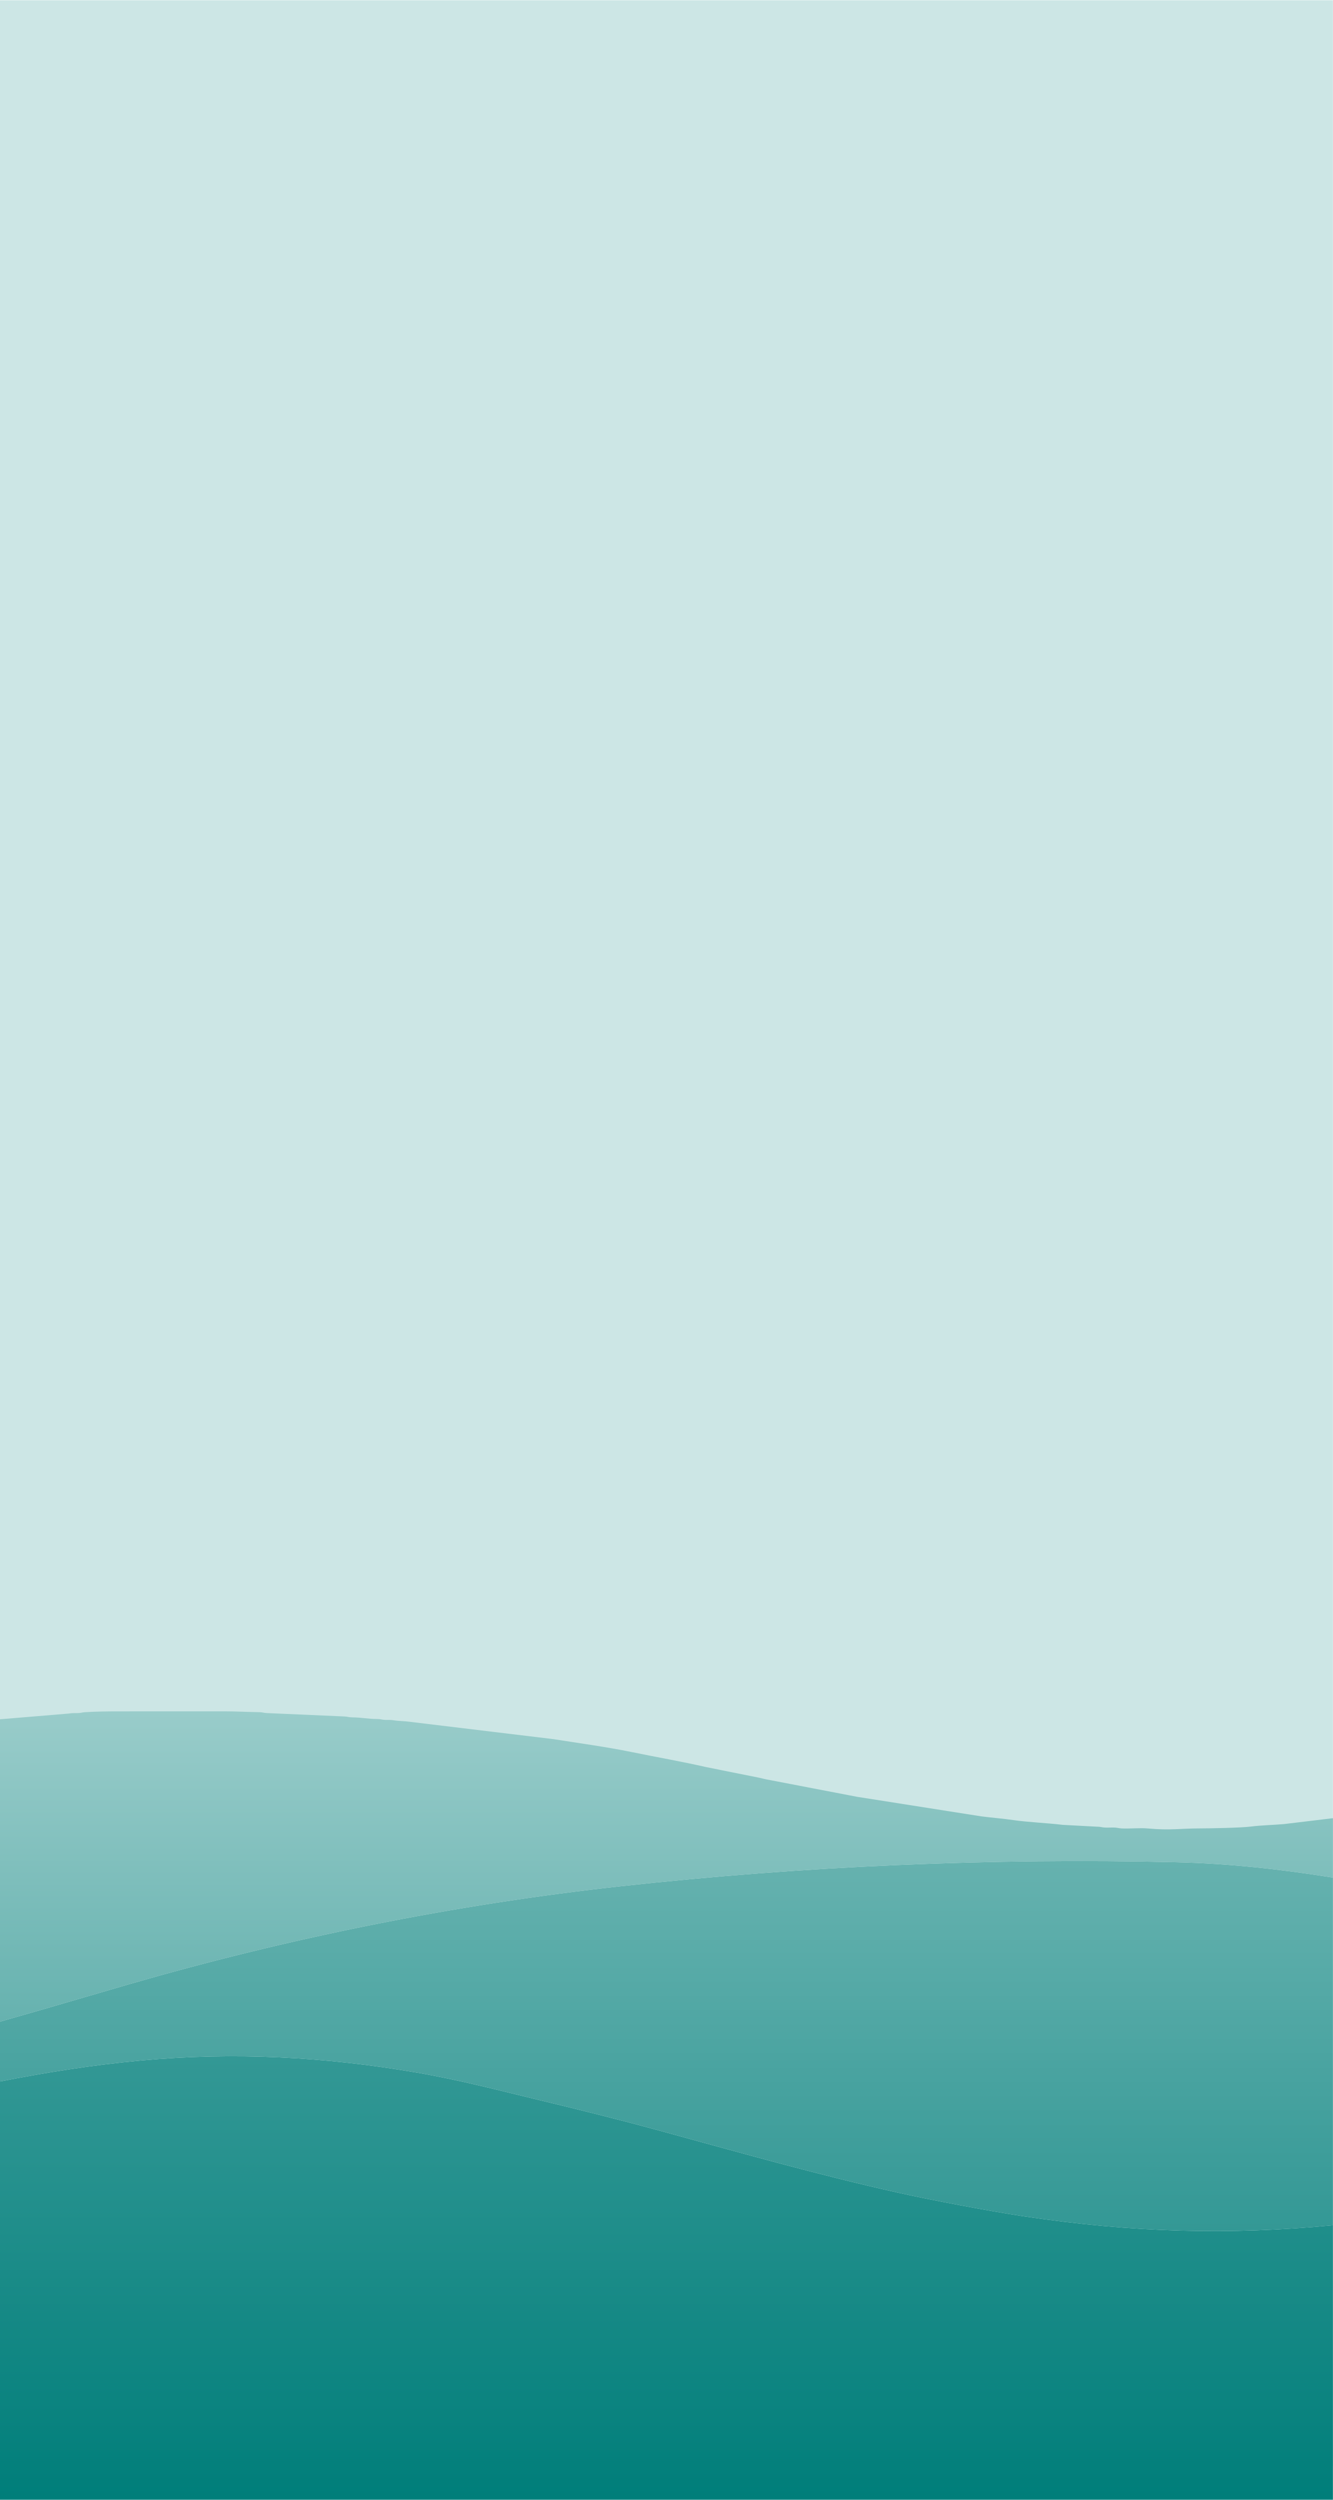 <?xml version="1.0" encoding="UTF-8"?>
<!DOCTYPE svg PUBLIC "-//W3C//DTD SVG 1.1//EN" "http://www.w3.org/Graphics/SVG/1.1/DTD/svg11.dtd">
<!-- Creator: CorelDRAW 2019 (64 Bit) -->
<svg xmlns="http://www.w3.org/2000/svg" xml:space="preserve" width="160mm" height="300mm" version="1.1" style="shape-rendering:geometricPrecision; text-rendering:geometricPrecision; image-rendering:optimizeQuality; fill-rule:evenodd; clip-rule:evenodd"
viewBox="0 0 16000 30000"
 xmlns:xlink="http://www.w3.org/1999/xlink"
 xmlns:xodm="http://www.corel.com/coreldraw/odm/2003">
 <defs>
  <style type="text/css">
   <![CDATA[
    .fil1 {fill:url(#id0);fill-rule:nonzero}
    .fil3 {fill:url(#id1);fill-rule:nonzero}
    .fil2 {fill:url(#id2);fill-rule:nonzero}
    .fil0 {fill:url(#id3);fill-rule:nonzero}
   ]]>
  </style>
  <linearGradient id="id0" gradientUnits="userSpaceOnUse" x1="7999" y1="30002.93" x2="7999" y2="24678.07">
   <stop offset="0" style="stop-opacity:1; stop-color:#007E7A"/>
   <stop offset="1" style="stop-opacity:1; stop-color:#339895"/>
  </linearGradient>
  <linearGradient id="id1" gradientUnits="userSpaceOnUse" x1="7999" y1="24263.08" x2="7999" y2="20538.37">
   <stop offset="0" style="stop-opacity:1; stop-color:#66B2AF"/>
   <stop offset="1" style="stop-opacity:1; stop-color:#99CCCA"/>
  </linearGradient>
  <linearGradient id="id2" gradientUnits="userSpaceOnUse" x1="7999" y1="26776.19" x2="7999" y2="22335.4">
   <stop offset="0" style="stop-opacity:1; stop-color:#339895"/>
   <stop offset="1" style="stop-opacity:1; stop-color:#66B2AF"/>
  </linearGradient>
  <radialGradient id="id3" gradientUnits="userSpaceOnUse" gradientTransform="matrix(-0.007 -3.085 2.774 -0.007 -116253 71472)" cx="8478.98" cy="44986.47" r="4309.99" fx="8478.98" fy="44986.47">
   <stop offset="0" style="stop-opacity:1; stop-color:#339895"/>
   <stop offset="0.29" style="stop-opacity:1; stop-color:#66B2AF"/>
   <stop offset="0.631" style="stop-opacity:1; stop-color:#99CCCA"/>
   <stop offset="0.212" style="stop-opacity:1; stop-color:#80BFBD"/>
   <stop offset="1" style="stop-opacity:1; stop-color:#CCE6E5"/>
  </radialGradient>
 </defs>
 <g id="Camada_x0020_1">
  <polygon class="fil0" points="15999,29597.37 -1,29597.37 -1,2.94 15999,2.94 15999,29597.37 "/>
  <path class="fil1" d="M15999 30002.93l-16000 0 0 -5022.11c555.35,-109.47 1118.59,-198.65 1694.11,-252.05 1128.27,-104.69 2212.22,-42.87 3306.96,144.65 509.88,87.34 986.78,213.26 1471.04,329.7 483.04,116.14 961.42,235.2 1441.28,366.15 948.26,258.79 1884.08,525.74 2861.09,744.38 396.81,88.8 1111.15,224.03 1510.53,284.16 1306.67,196.71 2473.78,227.55 3714.99,108.17l0 3296.95 0 0z"/>
  <path class="fil2" d="M-1 24980.82l0 -717.74c587.39,-166.4 1125.57,-326.78 1549.16,-449.2 1896.71,-548.19 3872.02,-952.89 5905.12,-1176.56 2191.35,-241.08 4443.22,-341.05 6666.36,-288.1 641.31,15.27 1264.67,86.4 1879.36,184.37l0 4172.39c-1241.21,119.38 -2408.32,88.54 -3714.99,-108.17 -399.38,-60.13 -1113.72,-195.36 -1510.53,-284.16 -977.01,-218.64 -1912.83,-485.59 -2861.09,-744.38 -479.86,-130.95 -958.24,-250.01 -1441.28,-366.15 -484.26,-116.44 -961.16,-242.36 -1471.04,-329.7 -1094.74,-187.52 -2178.69,-249.34 -3306.96,-144.65 -575.52,53.4 -1138.76,142.58 -1694.11,252.05z"/>
  <path class="fil3" d="M-1 24263.08l0 -3629.91c12.07,-1.04 23.87,-1.89 35.26,-2.44l791.7 -65.93c39.29,-6.74 61.68,-5.14 103.59,-5.54 46.76,-0.46 49.66,-8.21 90.04,-10.69 141.26,-8.65 269.19,-9.62 416.22,-9.86l1256.34 -0.34c146.54,0 266.98,7.75 416.23,9.84 48.74,0.69 53.27,9.46 98.79,11l922.73 40.34c45.7,1.55 49.98,10.5 98.83,10.97 117.22,1.14 178.83,18.98 298.91,19.86 49.14,0.36 53.15,9.48 98.94,10.84 36.06,1.05 60.29,-1.98 95.91,4 68.28,11.48 131.06,8.66 200.2,19.03l1724.03 208.18c290.65,46.28 643.77,94.33 931.29,153.7 289.16,59.71 613.19,115.52 897.93,181.28l637.52 127.99c31.92,6.94 50.13,12.33 82.72,18.98l1090.07 209.43 1492.51 234.95c129.17,16.85 253.65,25.55 385.39,44.82 167.12,24.43 413.12,35.28 591.58,57.06l405.79 21.69c49.69,0.05 58.15,8.14 99.1,10.65 31.53,1.93 67.76,-0.44 99.8,-0.4 49.69,0.06 58.15,8.14 99.08,10.65 90.55,5.55 224.05,-8.14 316,0.49 268.96,25.25 401.09,-0.56 624.28,-0.53 127.58,0.01 497.5,-7.25 613.45,-22.01 124.78,-15.89 267.68,-18.49 398.58,-29.87l587.19 -70.69 0 712.97c-614.69,-97.97 -1238.05,-169.1 -1879.36,-184.37 -2223.14,-52.95 -4475.01,47.02 -6666.36,288.1 -2033.1,223.67 -4008.41,628.37 -5905.12,1176.56 -423.59,122.42 -961.77,282.8 -1549.16,449.2z"/>
 </g>
</svg>
